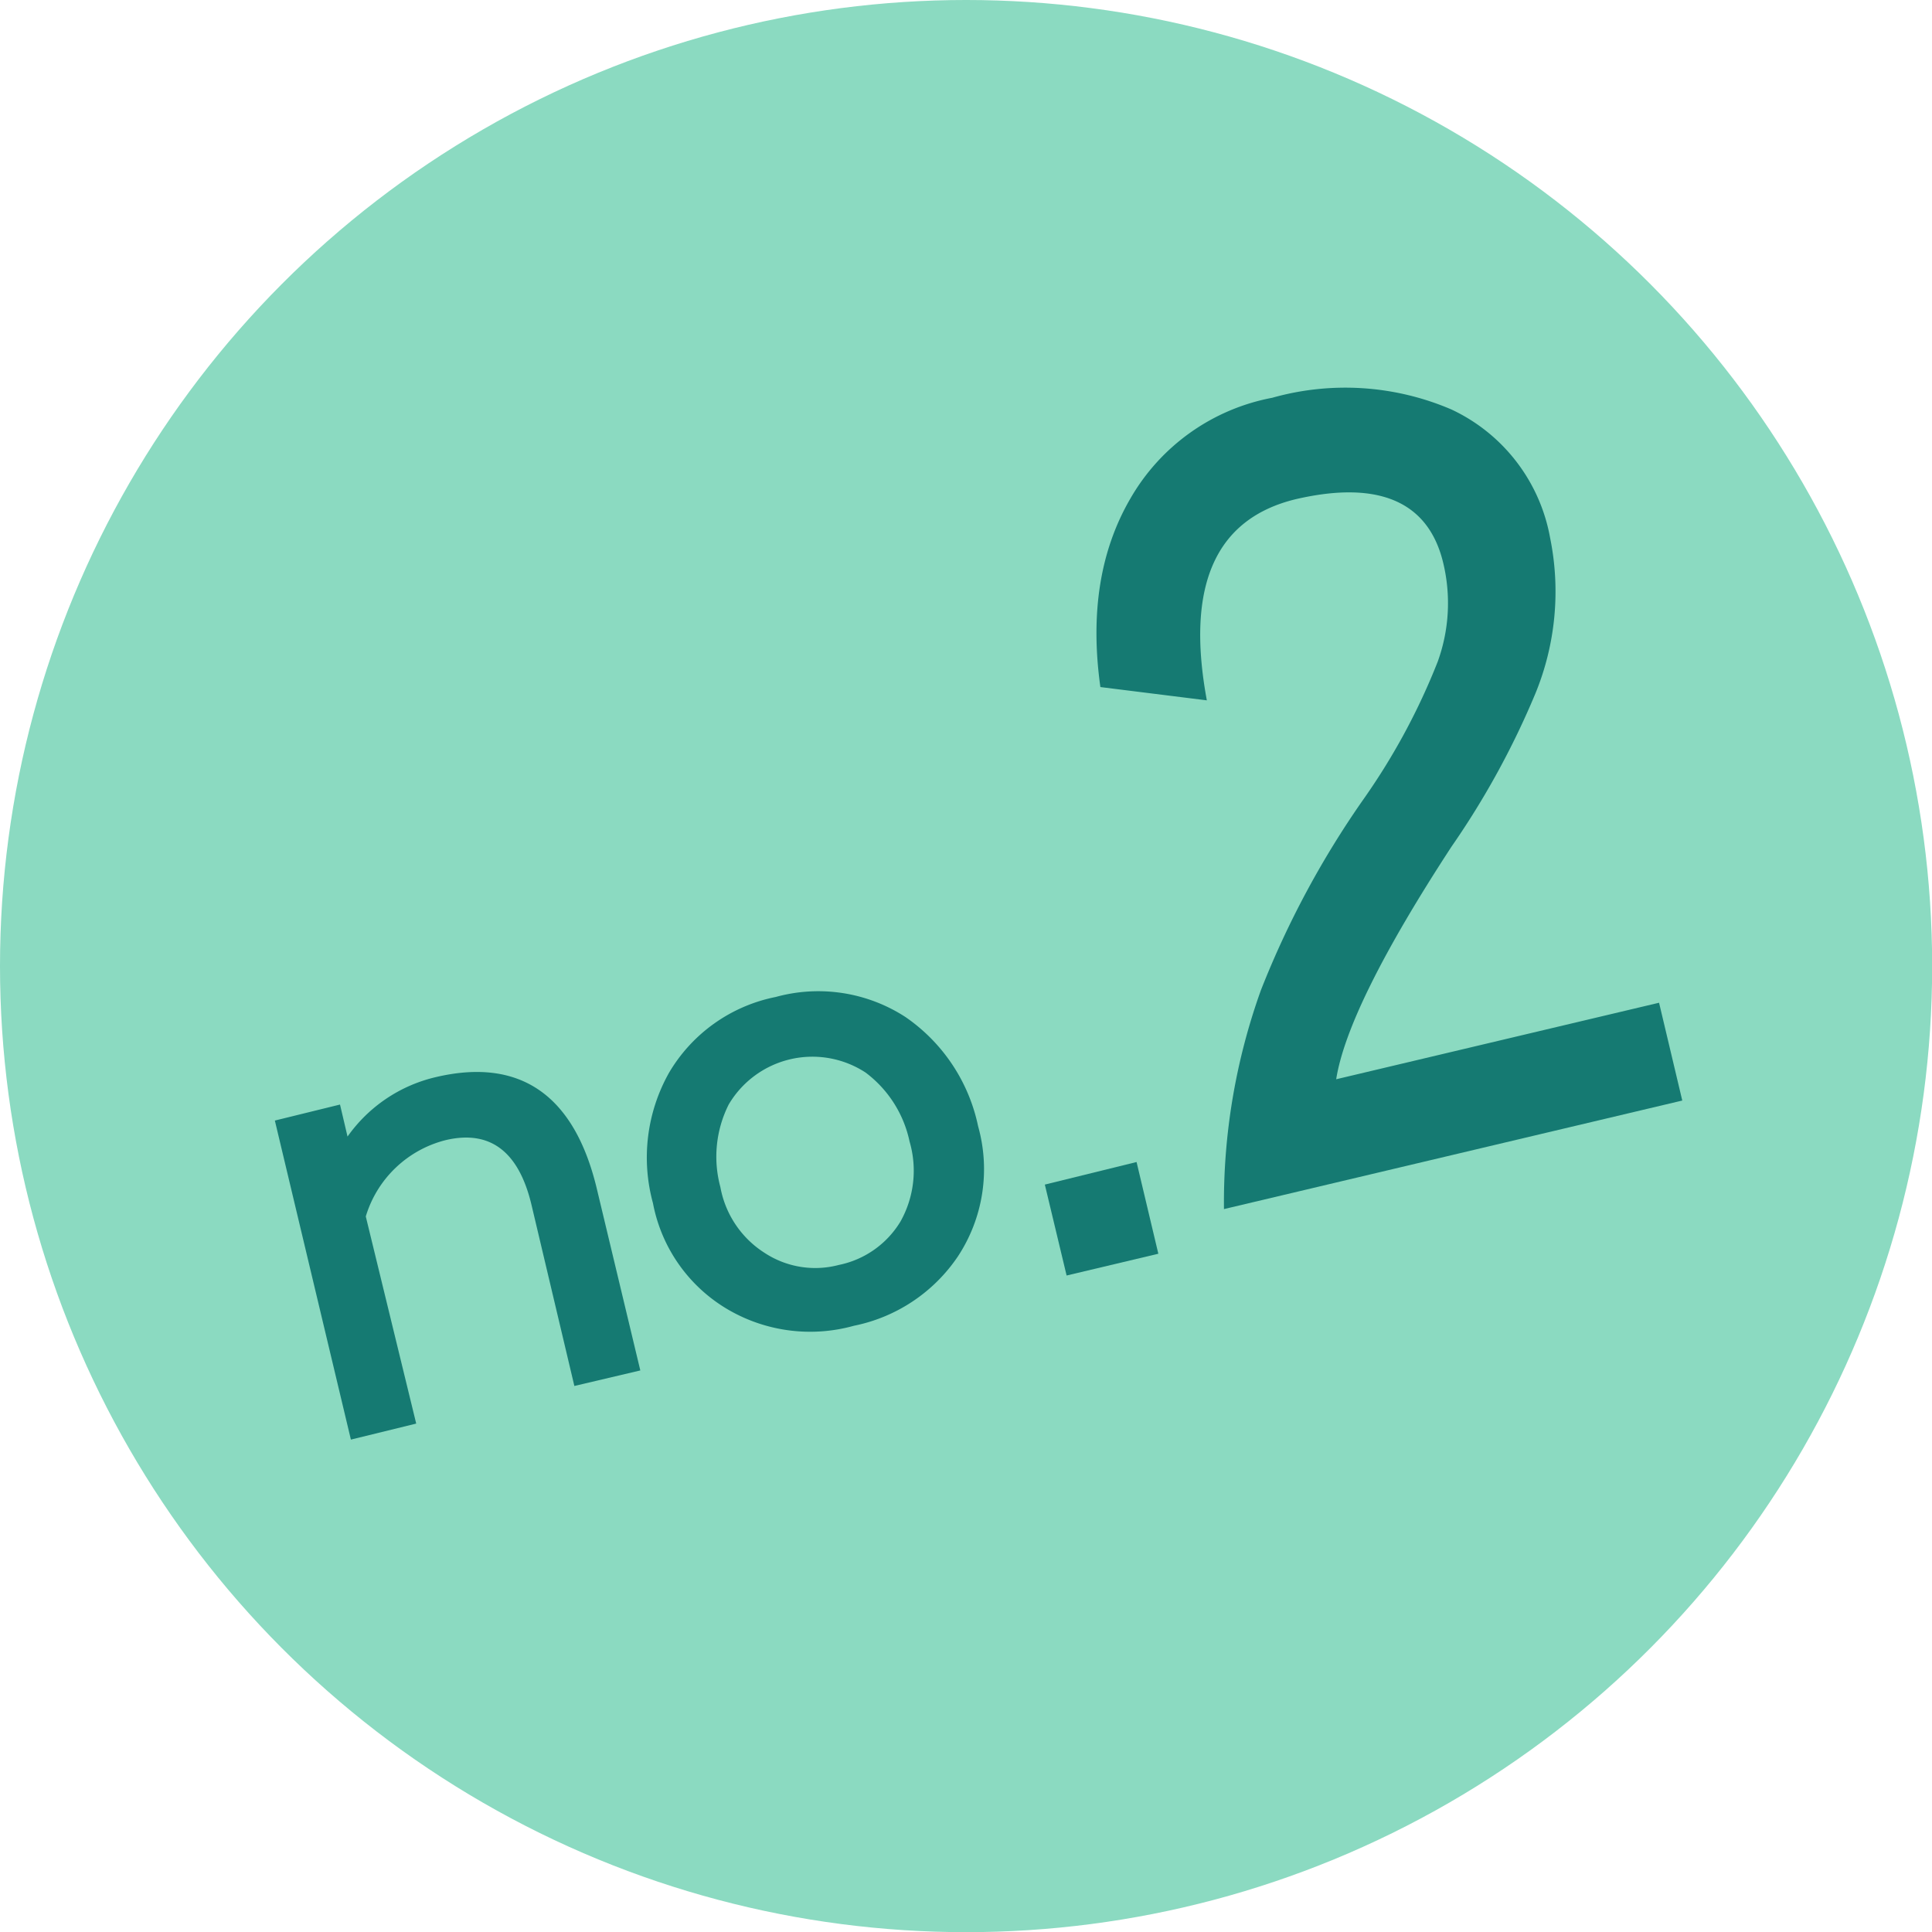 <svg xmlns="http://www.w3.org/2000/svg" viewBox="0 0 120.69 120.69"><defs><style>.cls-1{fill:#8bdac1;}.cls-2{fill:#157a72;}</style></defs><g id="圖層_2" data-name="圖層 2"><g id="圖層_1-2" data-name="圖層 1"><circle class="cls-1" cx="60.35" cy="60.35" r="60.35"/><path class="cls-2" d="M95.92,43.31a51.61,51.61,0,0,1-5.24,9.57c-4.35,6.66-6.73,11.5-7.21,14.54l20.17-4.78,1.45,6.11L76.46,75.53a39.23,39.23,0,0,1,2.31-13.68,57.31,57.31,0,0,1,6.46-12,40.94,40.94,0,0,0,4.58-8.51,10.73,10.73,0,0,0,.35-6.16c-.91-3.83-4-5.2-9.2-4Q73.4,33,75.39,43.75l-6.65-.83c-.65-4.65,0-8.55,1.87-11.77a13,13,0,0,1,8.86-6.3,16.81,16.81,0,0,1,11.2.73,11,11,0,0,1,6.16,8A16.79,16.79,0,0,1,95.92,43.31Z"/><path class="cls-2" d="M35.88,86.58,33.21,75.3c-.79-3.36-2.58-4.73-5.36-4.08a7,7,0,0,0-5,4.77L26,88.93l-4.08,1L17.17,70l4.07-1,.47,2a9.35,9.35,0,0,1,5.5-3.71c5.28-1.25,8.68,1.11,10.08,7L40,85.61Z"/><path class="cls-2" d="M59.83,78.5a10.28,10.28,0,0,1-6.49,4.32,10.18,10.18,0,0,1-7.75-.95,9.81,9.81,0,0,1-4.8-6.71,10.8,10.8,0,0,1,1-8.14,10,10,0,0,1,6.67-4.74,10,10,0,0,1,8.1,1.25,11,11,0,0,1,4.54,6.82A9.91,9.91,0,0,1,59.83,78.5ZM54.07,67a6.07,6.07,0,0,0-8.55,2A7.26,7.26,0,0,0,45,74.15a6.18,6.18,0,0,0,2.77,4.12,5.76,5.76,0,0,0,4.63.75,5.86,5.86,0,0,0,3.85-2.71,6.49,6.49,0,0,0,.57-5A7.25,7.25,0,0,0,54.07,67Z"/><path class="cls-2" d="M66.63,79.68,65.27,74,71,72.59l1.36,5.73Z"/></g></g></svg>